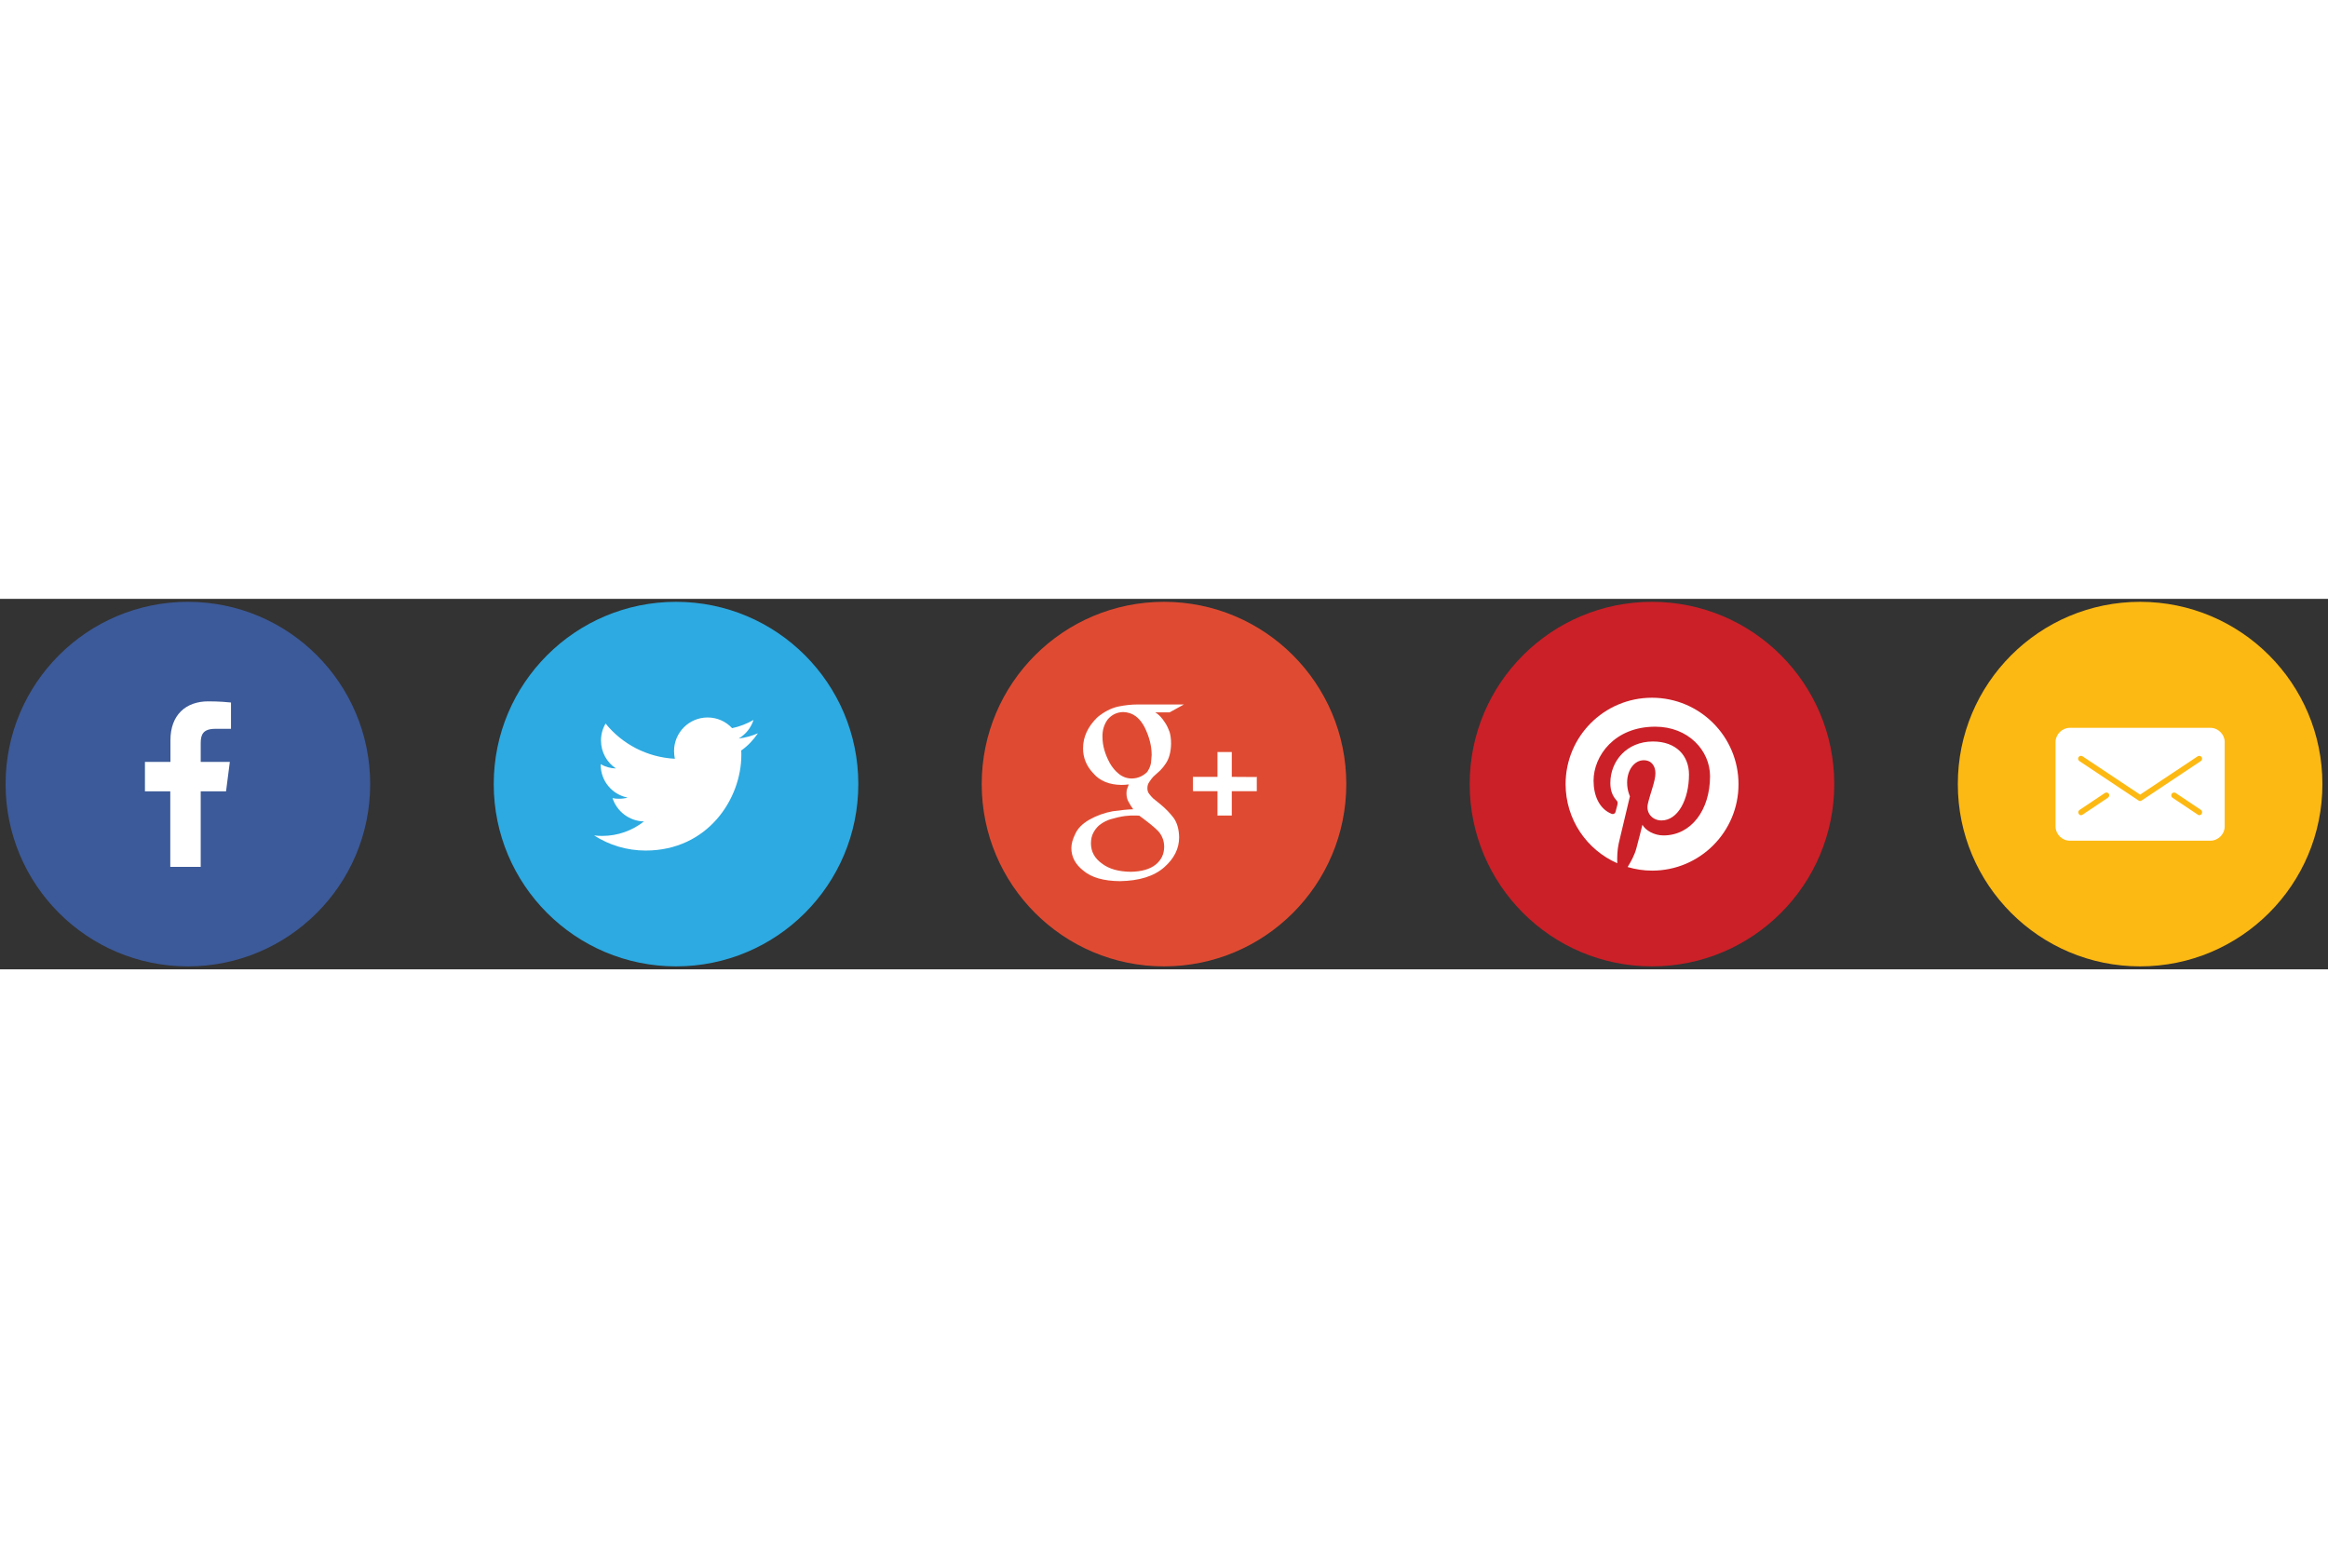 <?xml version="1.0" encoding="utf-8"?>
<!-- Generator: Adobe Illustrator 17.1.0, SVG Export Plug-In . SVG Version: 6.00 Build 0)  -->
<!DOCTYPE svg PUBLIC "-//W3C//DTD SVG 1.1//EN" "http://www.w3.org/Graphics/SVG/1.1/DTD/svg11.dtd">
<svg version="1.1" xmlns="http://www.w3.org/2000/svg" xmlns:xlink="http://www.w3.org/1999/xlink" x="0px" y="0px"
	 viewBox="0 0 1415 225.2" enable-background="new 0 0 1415 225.2" width="380" height="256" xml:space="preserve">
<rect x="0" y="0" width="1415" height="225.2" fill="#333333" stroke="none"/>
<g id="Layer_1">
	<g>
		<circle fill="#2CAAE1" cx="410.9" cy="112.6" r="110.8"/>
		<path fill="#FFFFFF" d="M460.7,81.7c-3.7,1.6-7.6,2.7-11.7,3.2c4.2-2.5,7.5-6.5,9-11.3c-4,2.3-8.3,4-13,5c-3.7-4-9-6.5-14.9-6.5
			c-11.3,0-20.4,9.2-20.4,20.4c0,1.6,0.2,3.2,0.5,4.7c-17-0.9-32.1-9-42.1-21.4c-1.8,3-2.8,6.5-2.8,10.3c0,7.1,3.6,13.4,9.1,17
			c-3.4-0.1-6.5-1-9.3-2.6c0,0.1,0,0.2,0,0.3c0,9.9,7,18.2,16.4,20c-1.7,0.5-3.5,0.7-5.4,0.7c-1.3,0-2.6-0.1-3.8-0.4
			c2.6,8.1,10.2,14,19.1,14.2c-7,5.5-15.8,8.8-25.4,8.8c-1.7,0-3.3-0.1-4.9-0.3c9,5.8,19.8,9.2,31.3,9.2c37.6,0,58.2-31.2,58.2-58.2
			c0-0.9,0-1.8-0.1-2.6C454.5,89.4,457.9,85.8,460.7,81.7z"/>
	</g>
	<g>
		<circle fill="#3C5A99" cx="114.2" cy="112.6" r="110.8"/>
		<path id="f" fill="#FFFFFF" d="M122,162.9V117h15.4l2.3-17.9H122V87.7c0-5.2,1.4-8.7,8.9-8.7l9.5,0V63c-1.6-0.2-7.3-0.7-13.8-0.7
			c-13.7,0-23,8.3-23,23.6v13.2H88.1V117h15.4v45.9H122z"/>
	</g>
	<g>
		<circle fill="#DF4B32" cx="707.5" cy="112.6" r="110.8"/>
		<g id="Rectangle_1_copy">
			<g>
				<path fill-rule="evenodd" clip-rule="evenodd" fill="#FFFFFF" d="M719.6,64.2h-28.1c-3.7,0-7.7,0.4-12,1.3
					c-4.3,1-8.5,3.2-12.5,6.5c-5.8,5.7-8.7,11.9-8.7,18.9c0,5.7,2.1,10.8,6.2,15.1c3.9,4.6,9.6,7,17.1,7.1c1.4,0,2.9-0.1,4.5-0.3
					c-0.3,0.7-0.6,1.5-0.9,2.4c-0.4,0.8-0.5,1.9-0.5,3.1c0,2.1,0.5,3.9,1.4,5.3c0.8,1.5,1.7,3,2.7,4.3c-3.3,0.1-7.4,0.5-12.4,1.2
					c-5,0.9-9.8,2.6-14.4,5.2c-4.1,2.4-6.9,5.2-8.4,8.5c-1.6,3.2-2.4,6.1-2.4,8.7c0,5.4,2.5,10,7.4,13.8c4.9,4.1,12.2,6.2,22.1,6.3
					c11.8-0.2,20.8-3,27-8.5c6-5.3,9-11.3,9-18.2c-0.1-4.8-1.2-8.7-3.3-11.7c-2.2-2.9-4.8-5.6-7.8-8.1l-4.8-3.9
					c-0.7-0.7-1.4-1.5-2.1-2.4c-0.9-1-1.3-2.2-1.3-3.7c0-1.5,0.4-2.8,1.3-4c0.7-1.1,1.5-2.1,2.3-3c1.5-1.3,2.9-2.6,4.2-3.8
					c1.2-1.2,2.3-2.6,3.3-4.1c2.1-3,3.2-7.1,3.3-12.1c0-2.8-0.3-5.2-0.9-7.2c-0.8-2.1-1.6-3.9-2.6-5.4c-1-1.6-2.1-3-3.1-4.1
					c-1.1-1.1-2.1-1.9-3-2.4h8.7L719.6,64.2z M704.1,141.3c2.3,2.7,3.5,5.8,3.5,9.4c0,4.4-1.7,8-5.1,10.8c-3.5,2.8-8.6,4.3-15.2,4.4
					c-7.4-0.1-13.2-1.7-17.5-5c-4.5-3.2-6.7-7.3-6.7-12.3c0-2.5,0.5-4.7,1.5-6.5c0.9-1.7,2-3.1,3.3-4.3c1.3-1.1,2.7-2,4-2.6
					c1.3-0.6,2.3-1,3-1.2c3-0.9,6-1.6,8.9-2c3-0.3,4.8-0.4,5.5-0.3c1.2,0,2.3,0,3.2,0.1C697.8,135.7,701.7,138.8,704.1,141.3z
					 M699.6,99.7c-0.3,1.9-1.1,3.7-2.3,5.5c-2.5,2.5-5.6,3.9-9.3,4c-2.9,0-5.5-0.9-7.8-2.7c-2.3-1.8-4.1-4-5.6-6.6
					c-3-5.5-4.5-10.8-4.5-16c-0.1-3.9,0.9-7.4,3.1-10.5c2.5-3,5.7-4.5,9.5-4.6c2.9,0.1,5.4,0.9,7.7,2.6c2.2,1.7,3.9,3.9,5.3,6.6
					c2.8,5.7,4.3,11.3,4.3,16.9C699.9,96.2,699.8,97.8,699.6,99.7z M763.5,108.3L763.5,108.3l-14.8-0.1V93.1H740v15.1h-14.9v8.4h0.1
					v0.3H740v14.8h8.7v-14.8h15.2v-8.7H763.5z"/>
			</g>
		</g>
	</g>
	<g>
		<circle fill="#CB2027" cx="1004.1" cy="112.6" r="110.8"/>
		<g>
			<path fill="#FFFFFF" d="M1004.1,60.1c-29,0-52.5,23.5-52.5,52.5c0,21.5,12.9,40,31.4,48.1c-0.1-3.7,0-8.1,0.9-12.1
				c1-4.3,6.8-28.6,6.8-28.6s-1.7-3.4-1.7-8.3c0-7.8,4.5-13.6,10.1-13.6c4.8,0,7.1,3.6,7.1,7.9c0,4.8-3.1,12-4.6,18.6
				c-1.3,5.6,2.8,10.1,8.3,10.1c10,0,16.7-12.8,16.7-27.9c0-11.5-7.8-20.1-21.9-20.1c-15.9,0-25.9,11.9-25.9,25.2
				c0,4.6,1.3,7.8,3.5,10.3c1,1.1,1.1,1.6,0.8,2.9c-0.3,1-0.8,3.3-1.1,4.2c-0.3,1.3-1.4,1.8-2.6,1.3c-7.3-3-10.8-11-10.8-20.1
				c0-14.9,12.6-32.8,37.5-32.8c20.1,0,33.3,14.5,33.3,30.1c0,20.6-11.5,36-28.3,36c-5.7,0-11-3.1-12.8-6.5c0,0-3,12.1-3.7,14.4
				c-1.1,4.1-3.3,8.1-5.3,11.3c4.7,1.4,9.7,2.2,14.9,2.2c29,0,52.5-23.5,52.5-52.5C1056.7,83.6,1033.1,60.1,1004.1,60.1z"/>
		</g>
	</g>
	<g>
		<circle fill="#FDB913" cx="1300.8" cy="112.6" r="110.8"/>
		<path fill="#FFFFFF" d="M1343.6,78.4H1258c-4.6,0-8.6,4-8.6,8.6v51.5c0,4.5,4,8.5,8.6,8.5h85.6c4.6,0,8.6-4,8.6-8.5V86.9
			C1352.2,82.4,1348.2,78.4,1343.6,78.4z M1281.2,120.9l-15.4,10.3c-0.3,0.2-0.6,0.3-0.9,0.3c-0.6,0-1.1-0.3-1.4-0.8
			c-0.5-0.8-0.3-1.9,0.5-2.4l15.4-10.3c0.8-0.5,1.8-0.3,2.4,0.5C1282.2,119.3,1282,120.4,1281.2,120.9z M1338.2,130.7
			c-0.3,0.5-0.9,0.8-1.4,0.8c-0.3,0-0.7-0.1-0.9-0.3l-15.4-10.3c-0.8-0.5-1-1.6-0.5-2.4c0.5-0.8,1.6-1,2.4-0.5l15.4,10.3
			C1338.5,128.8,1338.7,129.9,1338.2,130.7z M1337.7,98.6l-36,24c-0.3,0.2-0.6,0.3-0.9,0.3s-0.7-0.1-0.9-0.3l-36-24
			c-0.8-0.5-1-1.6-0.5-2.4c0.5-0.8,1.6-1,2.4-0.5l35,23.3l35-23.3c0.8-0.5,1.8-0.3,2.4,0.5C1338.7,97,1338.5,98.1,1337.7,98.6z"/>
	</g>
</g>
<g id="Layer_2">
</g>
</svg>
